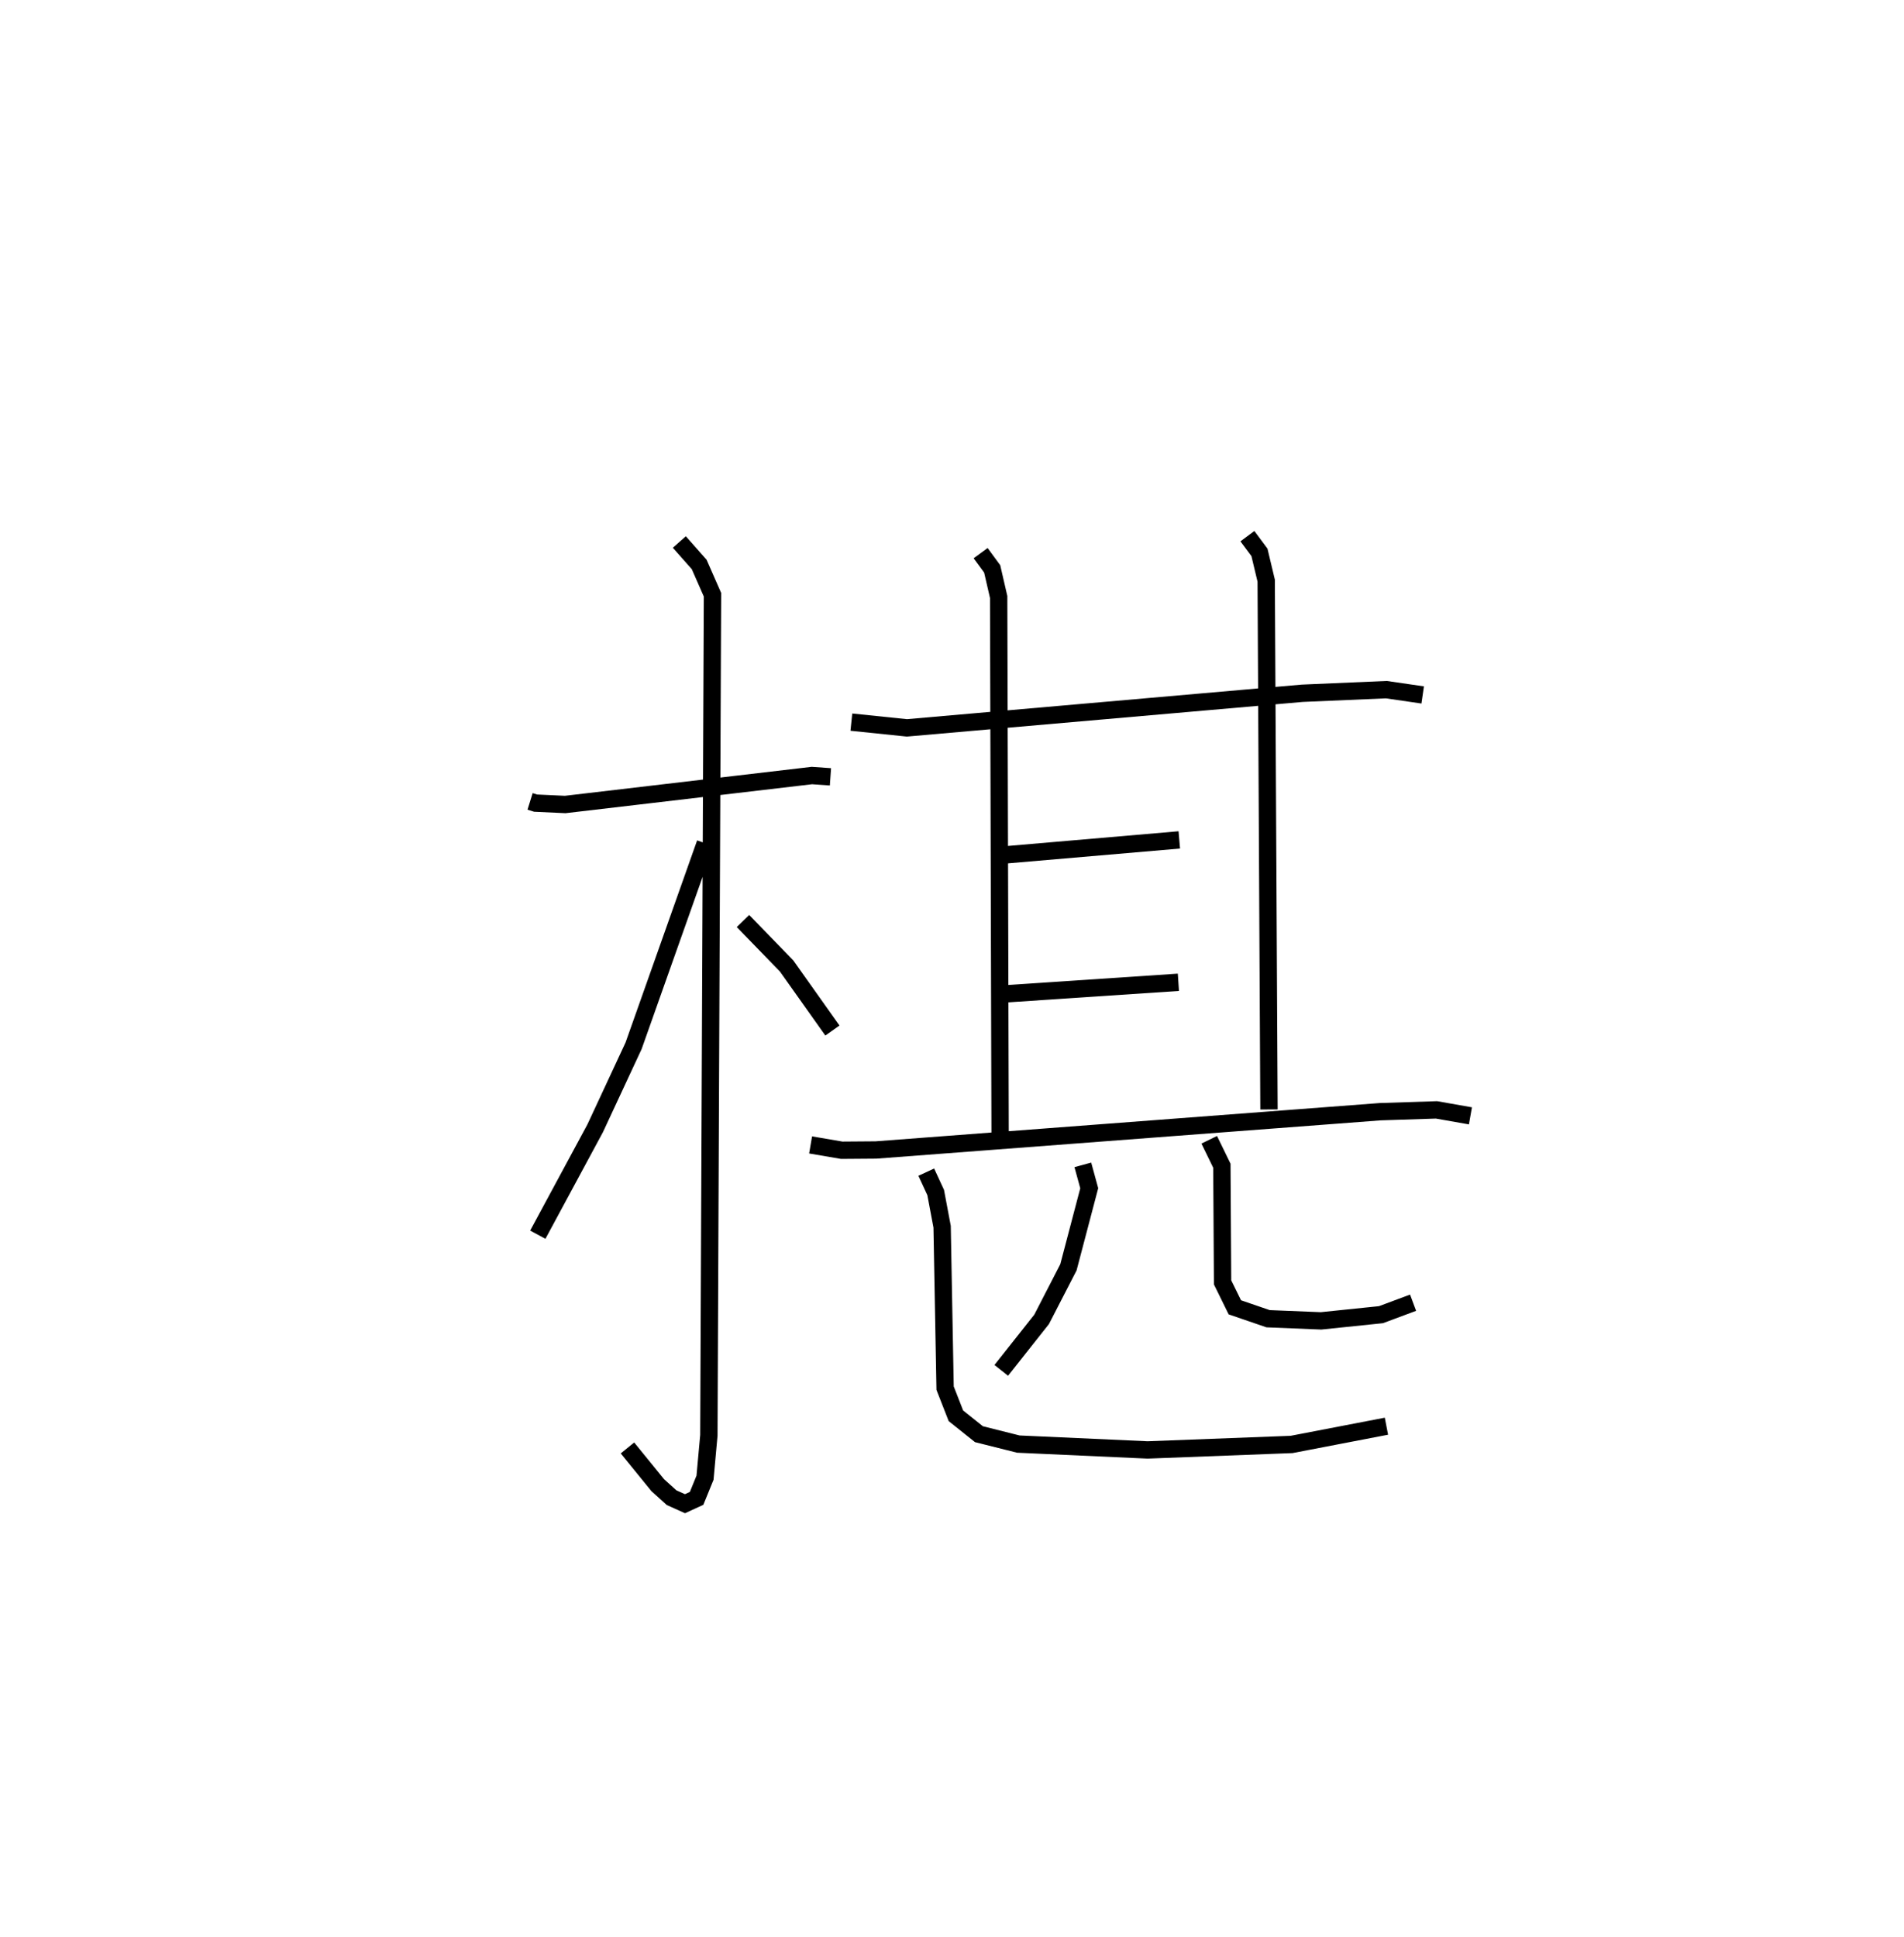 <?xml version="1.0" encoding="utf-8" ?>
<svg baseProfile="full" height="111.707" version="1.1" width="109.8" xmlns="http://www.w3.org/2000/svg" xmlns:ev="http://www.w3.org/2001/xml-events" xmlns:xlink="http://www.w3.org/1999/xlink"><defs /><rect fill="white" height="111.707" width="109.8" x="0" y="0" /><path d="M25,25 m0.0,0.0 m5.569,21.21 l0.319,0.099 1.707,0.079 l14.224,-1.67 1.072,0.075 m-8.715,-13.54 l1.144,1.293 0.768,1.747 l-0.209,48.469 -0.222,2.445 l-0.485,1.19 -0.671,0.308 l-0.771,-0.347 -0.8,-0.722 l-1.745,-2.146 m4.488,-34.866 l-4.135,11.677 -2.217,4.761 l-3.307,6.132 m11.832,-18.087 l2.515,2.59 2.643,3.725 m1.093,-17.783 l3.203,0.331 22.793,-1.995 l4.853,-0.209 2.098,0.305 m-25.493,-8.177 l0.666,0.908 0.374,1.621 l0.084,31.19 m14.26,-34.697 l0.695,0.934 0.389,1.631 l0.161,30.491 m-15.192,-14.68 l10.02,-0.863 m-9.931,8.871 l9.879,-0.661 m-21.21,9.378 l1.794,0.307 1.975,-0.015 l29.074,-2.207 3.25,-0.106 l1.958,0.345 m-22.352,2.826 l0.369,1.347 -1.2,4.561 l-1.547,3.002 -2.326,2.939 m11.993,-13.296 l0.729,1.496 0.041,6.727 l0.707,1.438 1.919,0.658 l3.054,0.123 3.454,-0.357 l1.852,-0.69 m-28.074,-7.528 l0.543,1.174 0.371,1.973 l0.172,9.308 0.624,1.594 l1.328,1.061 2.271,0.57 l7.455,0.338 8.304,-0.317 l5.469,-1.052 " fill="none" stroke="black" stroke-width="1" /></svg>